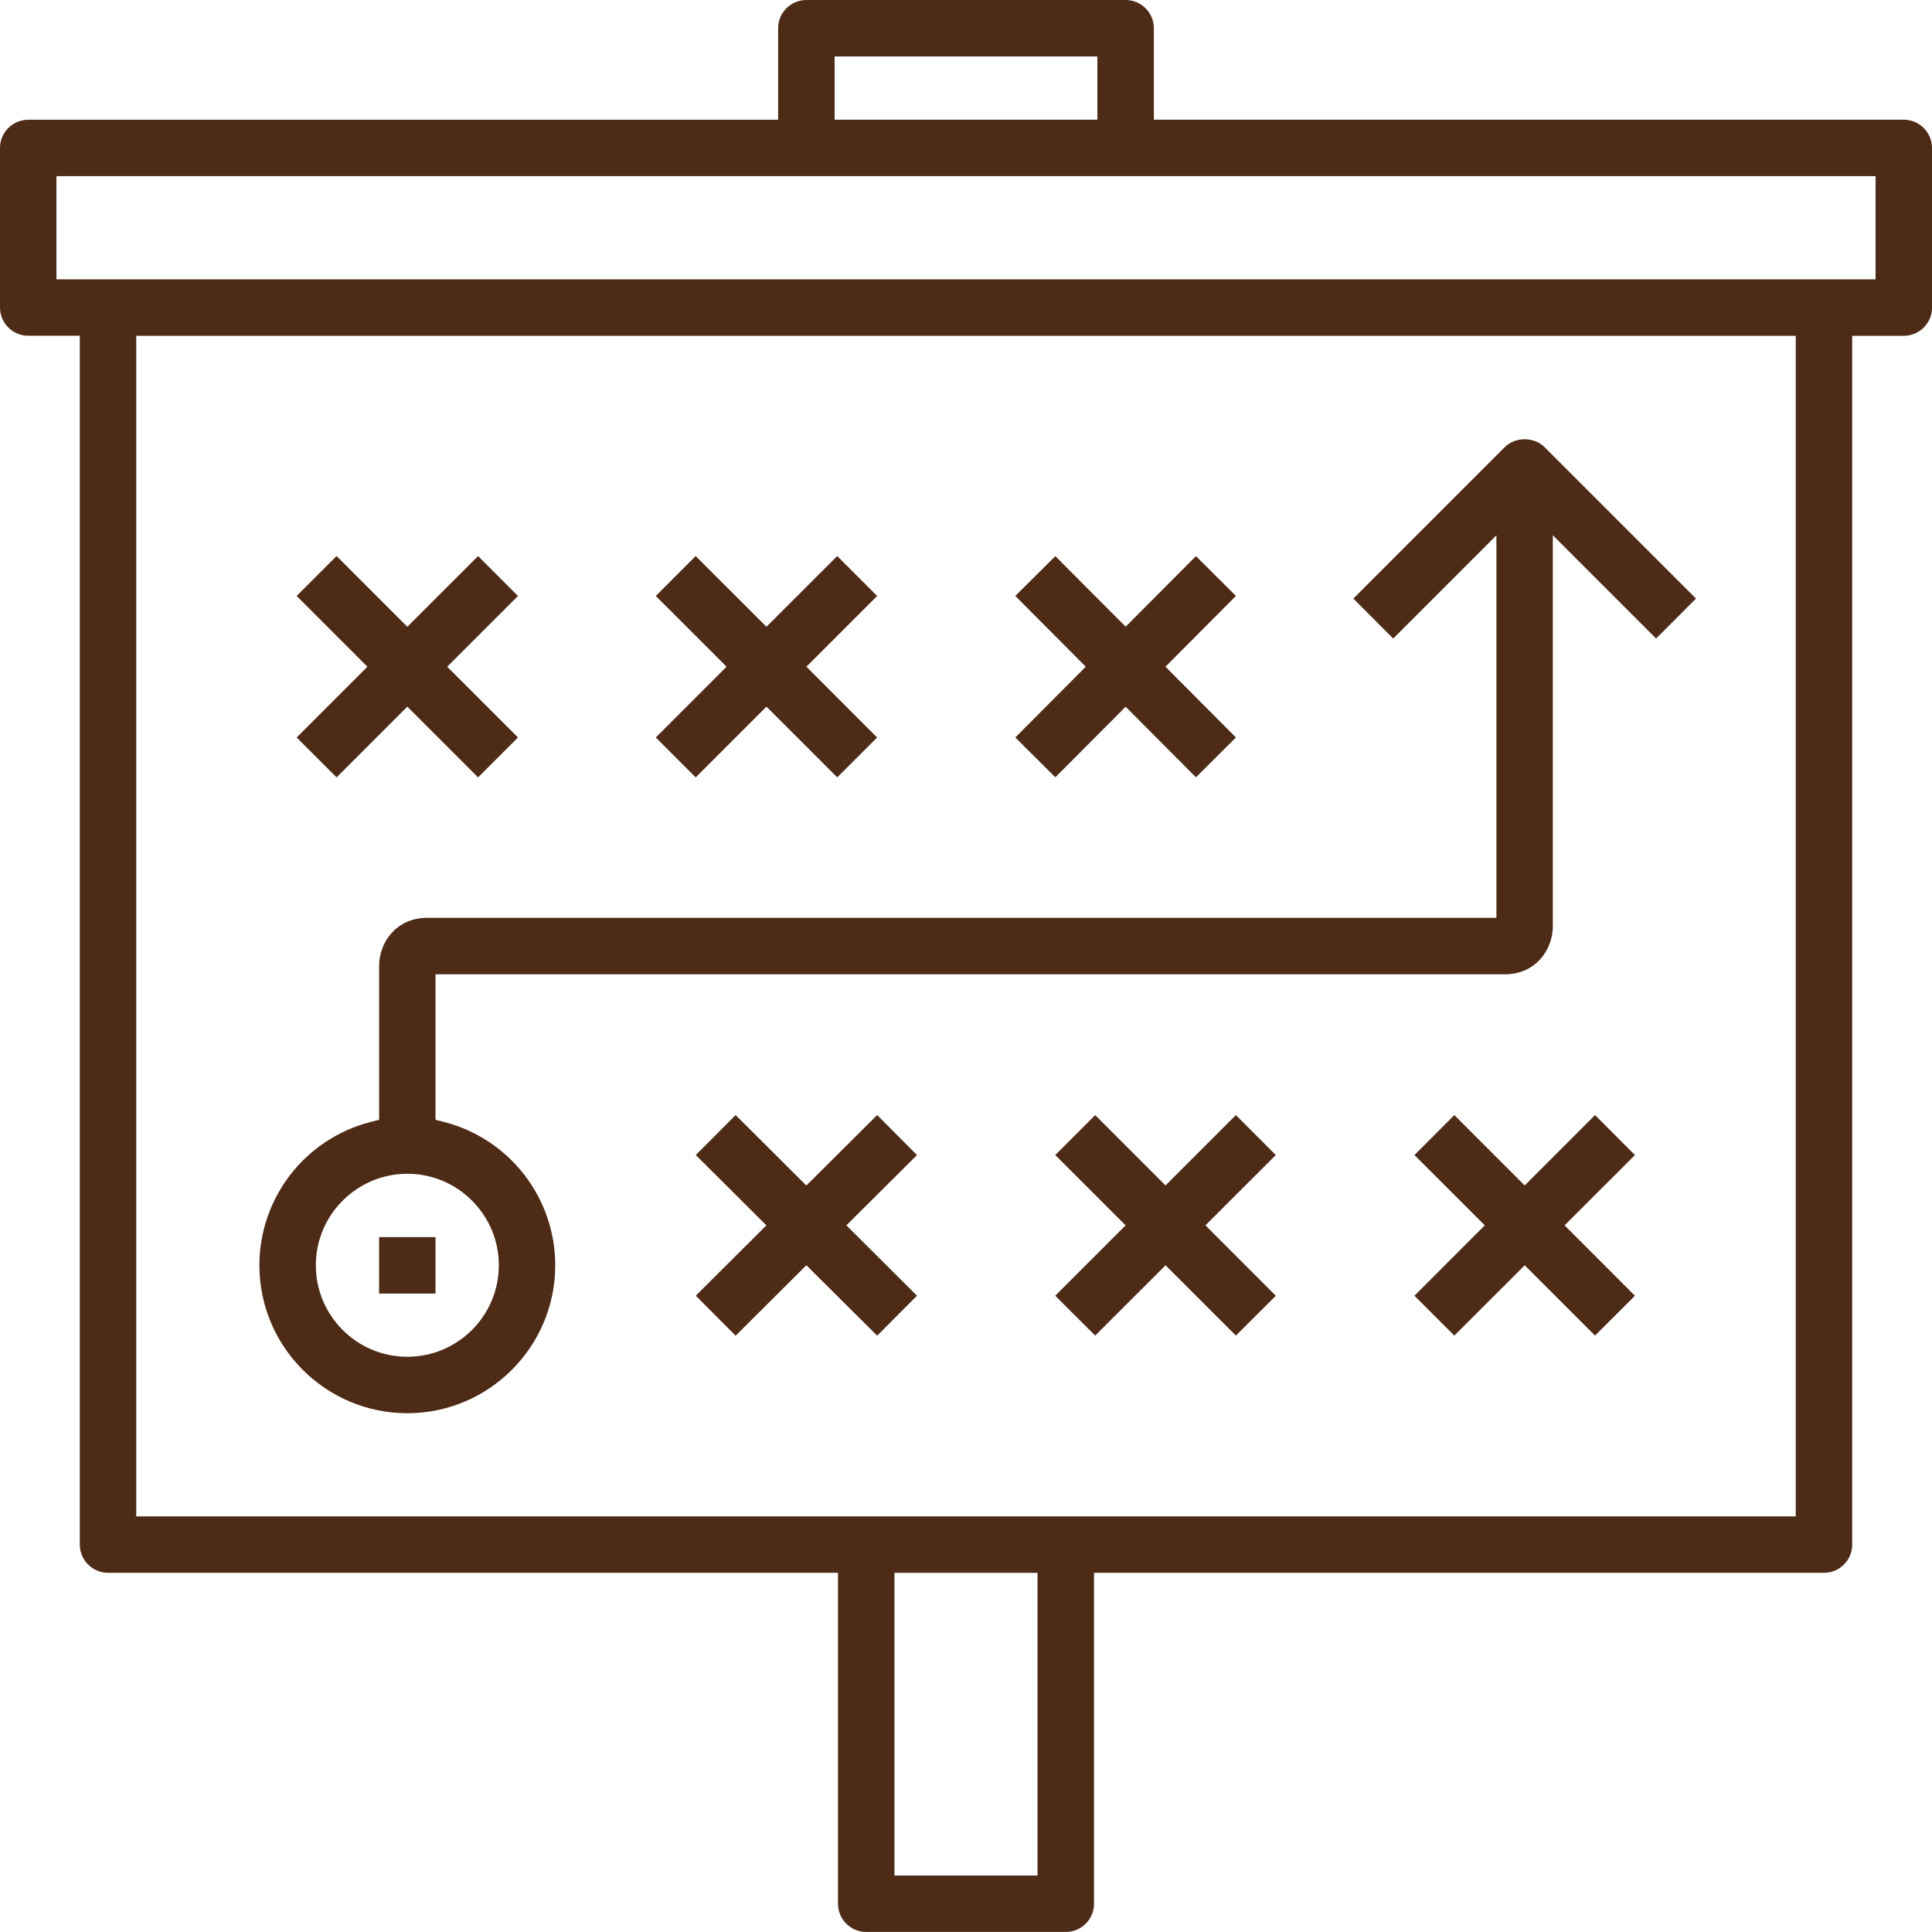 
<svg version="1.1" id="Слой_1" xmlns="http://www.w3.org/2000/svg" xmlns:xlink="http://www.w3.org/1999/xlink" x="0px" y="0px"
	 width="46px" height="46px" viewBox="0 0 46 46" enable-background="new 0 0 46 46" xml:space="preserve">
<g>
	<path fill="#4D2B16" d="M46,3.522c0-0.371-0.302-0.672-0.672-0.672H27.473V0.672C27.473,0.301,27.171,0,26.801,0h-7.602
		c-0.37,0-0.672,0.301-0.672,0.672v2.179H0.672C0.302,2.851,0,3.152,0,3.522v3.8c0,0.371,0.302,0.672,0.672,0.672H1.9v28.782
		c0,0.371,0.302,0.672,0.672,0.672h17.38v7.879c0,0.371,0.302,0.672,0.672,0.672h4.752c0.37,0,0.672-0.301,0.672-0.672v-7.879h17.38
		c0.37,0,0.672-0.301,0.672-0.672V7.995h1.229c0.37,0,0.672-0.301,0.672-0.672V3.522z M19.872,1.344h6.256v1.506h-6.256V1.344z
		 M24.703,44.656h-3.406v-7.207h3.406V44.656z M42.756,36.105H3.244V7.995h39.512V36.105z M44.656,6.651H1.344V4.194h43.313V6.651z"
		/>
	<polygon fill="#4D2B16" points="20.152,29.175 21.833,27.501 20.885,26.549 19.199,28.227 17.515,26.549 16.566,27.501 
		18.247,29.175 16.566,30.85 17.515,31.802 19.199,30.125 20.885,31.802 21.833,30.85 	"/>
	<polygon fill="#4D2B16" points="20.884,14.19 19.934,13.239 18.249,14.923 16.564,13.239 15.614,14.19 17.299,15.874 
		15.614,17.559 16.564,18.509 18.249,16.825 19.934,18.509 20.884,17.559 19.2,15.874 	"/>
	<polygon fill="#4D2B16" points="29.427,14.189 28.475,13.241 26.801,14.921 25.127,13.241 24.174,14.189 25.852,15.874 
		24.174,17.559 25.127,18.507 26.801,16.827 28.475,18.507 29.427,17.559 27.749,15.874 	"/>
	<polygon fill="#4D2B16" points="12.333,14.19 11.383,13.239 9.698,14.923 8.014,13.239 7.063,14.19 8.748,15.874 7.063,17.559 
		8.014,18.509 9.698,16.825 11.383,18.509 12.333,17.559 10.648,15.874 	"/>
	<polygon fill="#4D2B16" points="30.376,27.501 29.426,26.55 27.751,28.225 26.076,26.55 25.125,27.501 26.8,29.175 25.125,30.851 
		26.076,31.8 27.751,30.126 29.426,31.8 30.376,30.851 28.701,29.175 	"/>
	<polygon fill="#4D2B16" points="38.927,27.501 37.977,26.55 36.302,28.225 34.627,26.55 33.677,27.501 35.352,29.175 
		33.677,30.851 34.627,31.8 36.302,30.126 37.977,31.8 38.927,30.851 37.252,29.175 	"/>
	<path fill="#4D2B16" d="M36.974,12.746l2.457,2.457l0.95-0.951l-3.604-3.604c-0.254-0.253-0.697-0.253-0.951,0l-3.604,3.604
		l0.95,0.951l2.457-2.457v9.107H10.174c-0.746,0-1.147,0.591-1.147,1.147v3.662l-0.209,0.053c-1.556,0.402-2.642,1.805-2.642,3.412
		c0,1.941,1.58,3.521,3.522,3.521s3.522-1.58,3.522-3.521c0-1.607-1.087-3.01-2.642-3.412l-0.209-0.053v-3.464h25.456
		c0.746,0,1.147-0.591,1.147-1.147V12.746z M11.877,30.126c0,1.201-0.978,2.178-2.179,2.178S7.52,31.328,7.52,30.126
		s0.978-2.179,2.179-2.179S11.877,28.925,11.877,30.126z"/>
	<rect x="9.026" y="29.455" fill="#4D2B16" width="1.344" height="1.344"/>
</g>
</svg>
